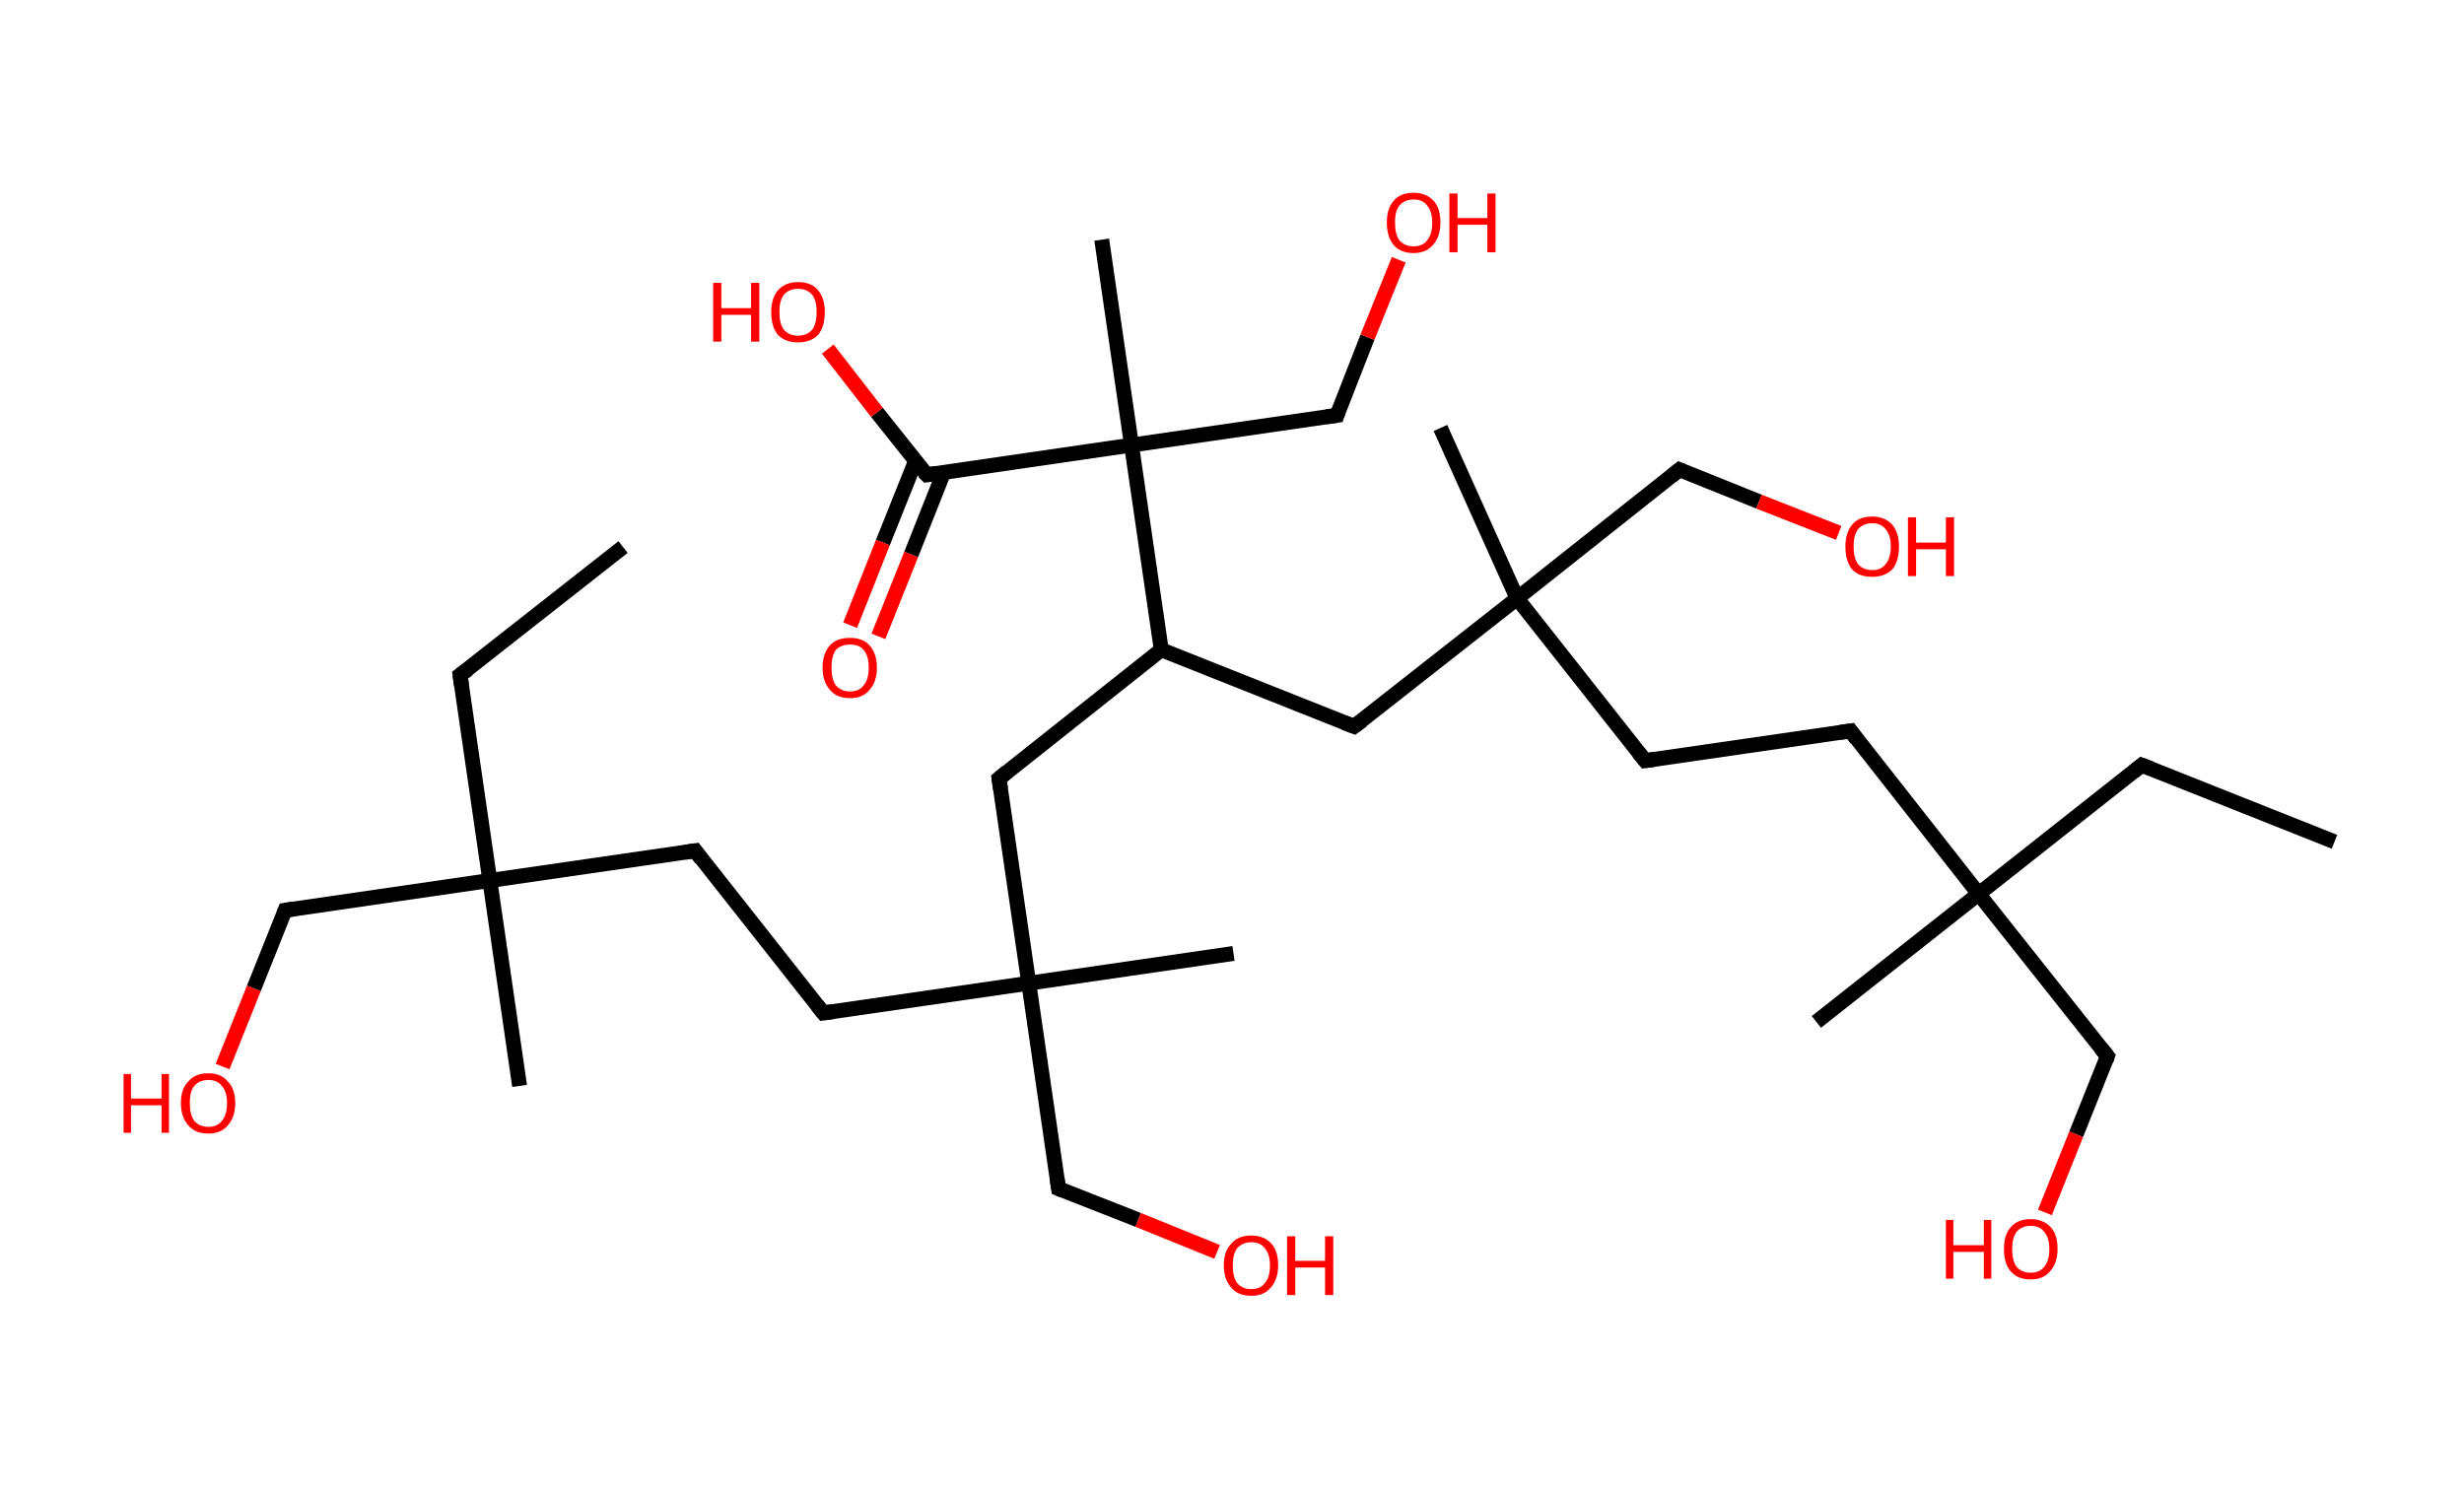 <?xml version='1.0' encoding='ASCII' standalone='yes'?>
<svg xmlns="http://www.w3.org/2000/svg" xmlns:rdkit="http://www.rdkit.org/xml" xmlns:xlink="http://www.w3.org/1999/xlink" version="1.1" baseProfile="full" xml:space="preserve" width="331px" height="200px" viewBox="0 0 331 200">
<!-- END OF HEADER -->
<rect style="opacity:1.0;fill:#FFFFFF;stroke:none" width="331.0" height="200.0" x="0.0" y="0.0"> </rect>
<path class="bond-0 atom-0 atom-1" d="M 83.7,73.5 L 61.8,90.7" style="fill:none;fill-rule:evenodd;stroke:#000000;stroke-width:2.0px;stroke-linecap:butt;stroke-linejoin:miter;stroke-opacity:1"/>
<path class="bond-1 atom-1 atom-2" d="M 61.8,90.7 L 65.8,118.3" style="fill:none;fill-rule:evenodd;stroke:#000000;stroke-width:2.0px;stroke-linecap:butt;stroke-linejoin:miter;stroke-opacity:1"/>
<path class="bond-2 atom-2 atom-3" d="M 65.8,118.3 L 69.8,145.9" style="fill:none;fill-rule:evenodd;stroke:#000000;stroke-width:2.0px;stroke-linecap:butt;stroke-linejoin:miter;stroke-opacity:1"/>
<path class="bond-3 atom-2 atom-4" d="M 65.8,118.3 L 38.3,122.3" style="fill:none;fill-rule:evenodd;stroke:#000000;stroke-width:2.0px;stroke-linecap:butt;stroke-linejoin:miter;stroke-opacity:1"/>
<path class="bond-4 atom-4 atom-5" d="M 38.3,122.3 L 34.1,132.8" style="fill:none;fill-rule:evenodd;stroke:#000000;stroke-width:2.0px;stroke-linecap:butt;stroke-linejoin:miter;stroke-opacity:1"/>
<path class="bond-4 atom-4 atom-5" d="M 34.1,132.8 L 29.9,143.3" style="fill:none;fill-rule:evenodd;stroke:#FF0000;stroke-width:2.0px;stroke-linecap:butt;stroke-linejoin:miter;stroke-opacity:1"/>
<path class="bond-5 atom-2 atom-6" d="M 65.8,118.3 L 93.4,114.3" style="fill:none;fill-rule:evenodd;stroke:#000000;stroke-width:2.0px;stroke-linecap:butt;stroke-linejoin:miter;stroke-opacity:1"/>
<path class="bond-6 atom-6 atom-7" d="M 93.4,114.3 L 110.6,136.1" style="fill:none;fill-rule:evenodd;stroke:#000000;stroke-width:2.0px;stroke-linecap:butt;stroke-linejoin:miter;stroke-opacity:1"/>
<path class="bond-7 atom-7 atom-8" d="M 110.6,136.1 L 138.2,132.1" style="fill:none;fill-rule:evenodd;stroke:#000000;stroke-width:2.0px;stroke-linecap:butt;stroke-linejoin:miter;stroke-opacity:1"/>
<path class="bond-8 atom-8 atom-9" d="M 138.2,132.1 L 165.7,128.1" style="fill:none;fill-rule:evenodd;stroke:#000000;stroke-width:2.0px;stroke-linecap:butt;stroke-linejoin:miter;stroke-opacity:1"/>
<path class="bond-9 atom-8 atom-10" d="M 138.2,132.1 L 142.2,159.7" style="fill:none;fill-rule:evenodd;stroke:#000000;stroke-width:2.0px;stroke-linecap:butt;stroke-linejoin:miter;stroke-opacity:1"/>
<path class="bond-10 atom-10 atom-11" d="M 142.2,159.7 L 152.9,163.9" style="fill:none;fill-rule:evenodd;stroke:#000000;stroke-width:2.0px;stroke-linecap:butt;stroke-linejoin:miter;stroke-opacity:1"/>
<path class="bond-10 atom-10 atom-11" d="M 152.9,163.9 L 163.5,168.2" style="fill:none;fill-rule:evenodd;stroke:#FF0000;stroke-width:2.0px;stroke-linecap:butt;stroke-linejoin:miter;stroke-opacity:1"/>
<path class="bond-11 atom-8 atom-12" d="M 138.2,132.1 L 134.2,104.6" style="fill:none;fill-rule:evenodd;stroke:#000000;stroke-width:2.0px;stroke-linecap:butt;stroke-linejoin:miter;stroke-opacity:1"/>
<path class="bond-12 atom-12 atom-13" d="M 134.2,104.6 L 156.0,87.3" style="fill:none;fill-rule:evenodd;stroke:#000000;stroke-width:2.0px;stroke-linecap:butt;stroke-linejoin:miter;stroke-opacity:1"/>
<path class="bond-13 atom-13 atom-14" d="M 156.0,87.3 L 181.9,97.6" style="fill:none;fill-rule:evenodd;stroke:#000000;stroke-width:2.0px;stroke-linecap:butt;stroke-linejoin:miter;stroke-opacity:1"/>
<path class="bond-14 atom-14 atom-15" d="M 181.9,97.6 L 203.8,80.4" style="fill:none;fill-rule:evenodd;stroke:#000000;stroke-width:2.0px;stroke-linecap:butt;stroke-linejoin:miter;stroke-opacity:1"/>
<path class="bond-15 atom-15 atom-16" d="M 203.8,80.4 L 193.5,57.5" style="fill:none;fill-rule:evenodd;stroke:#000000;stroke-width:2.0px;stroke-linecap:butt;stroke-linejoin:miter;stroke-opacity:1"/>
<path class="bond-16 atom-15 atom-17" d="M 203.8,80.4 L 225.6,63.1" style="fill:none;fill-rule:evenodd;stroke:#000000;stroke-width:2.0px;stroke-linecap:butt;stroke-linejoin:miter;stroke-opacity:1"/>
<path class="bond-17 atom-17 atom-18" d="M 225.6,63.1 L 236.3,67.4" style="fill:none;fill-rule:evenodd;stroke:#000000;stroke-width:2.0px;stroke-linecap:butt;stroke-linejoin:miter;stroke-opacity:1"/>
<path class="bond-17 atom-17 atom-18" d="M 236.3,67.4 L 247.0,71.6" style="fill:none;fill-rule:evenodd;stroke:#FF0000;stroke-width:2.0px;stroke-linecap:butt;stroke-linejoin:miter;stroke-opacity:1"/>
<path class="bond-18 atom-15 atom-19" d="M 203.8,80.4 L 221.0,102.2" style="fill:none;fill-rule:evenodd;stroke:#000000;stroke-width:2.0px;stroke-linecap:butt;stroke-linejoin:miter;stroke-opacity:1"/>
<path class="bond-19 atom-19 atom-20" d="M 221.0,102.2 L 248.6,98.2" style="fill:none;fill-rule:evenodd;stroke:#000000;stroke-width:2.0px;stroke-linecap:butt;stroke-linejoin:miter;stroke-opacity:1"/>
<path class="bond-20 atom-20 atom-21" d="M 248.6,98.2 L 265.8,120.1" style="fill:none;fill-rule:evenodd;stroke:#000000;stroke-width:2.0px;stroke-linecap:butt;stroke-linejoin:miter;stroke-opacity:1"/>
<path class="bond-21 atom-21 atom-22" d="M 265.8,120.1 L 244.0,137.3" style="fill:none;fill-rule:evenodd;stroke:#000000;stroke-width:2.0px;stroke-linecap:butt;stroke-linejoin:miter;stroke-opacity:1"/>
<path class="bond-22 atom-21 atom-23" d="M 265.8,120.1 L 287.7,102.8" style="fill:none;fill-rule:evenodd;stroke:#000000;stroke-width:2.0px;stroke-linecap:butt;stroke-linejoin:miter;stroke-opacity:1"/>
<path class="bond-23 atom-23 atom-24" d="M 287.7,102.8 L 313.6,113.1" style="fill:none;fill-rule:evenodd;stroke:#000000;stroke-width:2.0px;stroke-linecap:butt;stroke-linejoin:miter;stroke-opacity:1"/>
<path class="bond-24 atom-21 atom-25" d="M 265.8,120.1 L 283.1,141.9" style="fill:none;fill-rule:evenodd;stroke:#000000;stroke-width:2.0px;stroke-linecap:butt;stroke-linejoin:miter;stroke-opacity:1"/>
<path class="bond-25 atom-25 atom-26" d="M 283.1,141.9 L 278.9,152.4" style="fill:none;fill-rule:evenodd;stroke:#000000;stroke-width:2.0px;stroke-linecap:butt;stroke-linejoin:miter;stroke-opacity:1"/>
<path class="bond-25 atom-25 atom-26" d="M 278.9,152.4 L 274.7,162.9" style="fill:none;fill-rule:evenodd;stroke:#FF0000;stroke-width:2.0px;stroke-linecap:butt;stroke-linejoin:miter;stroke-opacity:1"/>
<path class="bond-26 atom-13 atom-27" d="M 156.0,87.3 L 152.0,59.8" style="fill:none;fill-rule:evenodd;stroke:#000000;stroke-width:2.0px;stroke-linecap:butt;stroke-linejoin:miter;stroke-opacity:1"/>
<path class="bond-27 atom-27 atom-28" d="M 152.0,59.8 L 148.0,32.2" style="fill:none;fill-rule:evenodd;stroke:#000000;stroke-width:2.0px;stroke-linecap:butt;stroke-linejoin:miter;stroke-opacity:1"/>
<path class="bond-28 atom-27 atom-29" d="M 152.0,59.8 L 179.6,55.8" style="fill:none;fill-rule:evenodd;stroke:#000000;stroke-width:2.0px;stroke-linecap:butt;stroke-linejoin:miter;stroke-opacity:1"/>
<path class="bond-29 atom-29 atom-30" d="M 179.6,55.8 L 183.7,45.3" style="fill:none;fill-rule:evenodd;stroke:#000000;stroke-width:2.0px;stroke-linecap:butt;stroke-linejoin:miter;stroke-opacity:1"/>
<path class="bond-29 atom-29 atom-30" d="M 183.7,45.3 L 187.9,34.9" style="fill:none;fill-rule:evenodd;stroke:#FF0000;stroke-width:2.0px;stroke-linecap:butt;stroke-linejoin:miter;stroke-opacity:1"/>
<path class="bond-30 atom-27 atom-31" d="M 152.0,59.8 L 124.5,63.8" style="fill:none;fill-rule:evenodd;stroke:#000000;stroke-width:2.0px;stroke-linecap:butt;stroke-linejoin:miter;stroke-opacity:1"/>
<path class="bond-31 atom-31 atom-32" d="M 123.0,61.9 L 118.6,72.9" style="fill:none;fill-rule:evenodd;stroke:#000000;stroke-width:2.0px;stroke-linecap:butt;stroke-linejoin:miter;stroke-opacity:1"/>
<path class="bond-31 atom-31 atom-32" d="M 118.6,72.9 L 114.2,84.0" style="fill:none;fill-rule:evenodd;stroke:#FF0000;stroke-width:2.0px;stroke-linecap:butt;stroke-linejoin:miter;stroke-opacity:1"/>
<path class="bond-31 atom-31 atom-32" d="M 126.8,63.4 L 122.4,74.5" style="fill:none;fill-rule:evenodd;stroke:#000000;stroke-width:2.0px;stroke-linecap:butt;stroke-linejoin:miter;stroke-opacity:1"/>
<path class="bond-31 atom-31 atom-32" d="M 122.4,74.5 L 118.0,85.5" style="fill:none;fill-rule:evenodd;stroke:#FF0000;stroke-width:2.0px;stroke-linecap:butt;stroke-linejoin:miter;stroke-opacity:1"/>
<path class="bond-32 atom-31 atom-33" d="M 124.5,63.8 L 117.8,55.4" style="fill:none;fill-rule:evenodd;stroke:#000000;stroke-width:2.0px;stroke-linecap:butt;stroke-linejoin:miter;stroke-opacity:1"/>
<path class="bond-32 atom-31 atom-33" d="M 117.8,55.4 L 111.2,46.9" style="fill:none;fill-rule:evenodd;stroke:#FF0000;stroke-width:2.0px;stroke-linecap:butt;stroke-linejoin:miter;stroke-opacity:1"/>
<path d="M 62.9,89.9 L 61.8,90.7 L 62.0,92.1" style="fill:none;stroke:#000000;stroke-width:2.0px;stroke-linecap:butt;stroke-linejoin:miter;stroke-opacity:1;"/>
<path d="M 39.6,122.1 L 38.3,122.3 L 38.1,122.8" style="fill:none;stroke:#000000;stroke-width:2.0px;stroke-linecap:butt;stroke-linejoin:miter;stroke-opacity:1;"/>
<path d="M 92.0,114.5 L 93.4,114.3 L 94.2,115.4" style="fill:none;stroke:#000000;stroke-width:2.0px;stroke-linecap:butt;stroke-linejoin:miter;stroke-opacity:1;"/>
<path d="M 109.8,135.1 L 110.6,136.1 L 112.0,135.9" style="fill:none;stroke:#000000;stroke-width:2.0px;stroke-linecap:butt;stroke-linejoin:miter;stroke-opacity:1;"/>
<path d="M 142.0,158.3 L 142.2,159.7 L 142.7,159.9" style="fill:none;stroke:#000000;stroke-width:2.0px;stroke-linecap:butt;stroke-linejoin:miter;stroke-opacity:1;"/>
<path d="M 134.4,106.0 L 134.2,104.6 L 135.3,103.7" style="fill:none;stroke:#000000;stroke-width:2.0px;stroke-linecap:butt;stroke-linejoin:miter;stroke-opacity:1;"/>
<path d="M 180.6,97.1 L 181.9,97.6 L 183.0,96.8" style="fill:none;stroke:#000000;stroke-width:2.0px;stroke-linecap:butt;stroke-linejoin:miter;stroke-opacity:1;"/>
<path d="M 224.5,64.0 L 225.6,63.1 L 226.1,63.3" style="fill:none;stroke:#000000;stroke-width:2.0px;stroke-linecap:butt;stroke-linejoin:miter;stroke-opacity:1;"/>
<path d="M 220.1,101.1 L 221.0,102.2 L 222.4,102.0" style="fill:none;stroke:#000000;stroke-width:2.0px;stroke-linecap:butt;stroke-linejoin:miter;stroke-opacity:1;"/>
<path d="M 247.2,98.4 L 248.6,98.2 L 249.4,99.3" style="fill:none;stroke:#000000;stroke-width:2.0px;stroke-linecap:butt;stroke-linejoin:miter;stroke-opacity:1;"/>
<path d="M 286.6,103.7 L 287.7,102.8 L 289.0,103.3" style="fill:none;stroke:#000000;stroke-width:2.0px;stroke-linecap:butt;stroke-linejoin:miter;stroke-opacity:1;"/>
<path d="M 282.2,140.8 L 283.1,141.9 L 282.9,142.5" style="fill:none;stroke:#000000;stroke-width:2.0px;stroke-linecap:butt;stroke-linejoin:miter;stroke-opacity:1;"/>
<path d="M 178.2,56.0 L 179.6,55.8 L 179.8,55.2" style="fill:none;stroke:#000000;stroke-width:2.0px;stroke-linecap:butt;stroke-linejoin:miter;stroke-opacity:1;"/>
<path d="M 125.8,63.6 L 124.5,63.8 L 124.1,63.4" style="fill:none;stroke:#000000;stroke-width:2.0px;stroke-linecap:butt;stroke-linejoin:miter;stroke-opacity:1;"/>
<path class="atom-5" d="M 16.6 144.3 L 17.6 144.3 L 17.6 147.6 L 21.7 147.6 L 21.7 144.3 L 22.7 144.3 L 22.7 152.2 L 21.7 152.2 L 21.7 148.5 L 17.6 148.5 L 17.6 152.2 L 16.6 152.2 L 16.6 144.3 " fill="#FF0000"/>
<path class="atom-5" d="M 24.3 148.2 Q 24.3 146.3, 25.3 145.3 Q 26.2 144.2, 28.0 144.2 Q 29.7 144.2, 30.6 145.3 Q 31.6 146.3, 31.6 148.2 Q 31.6 150.1, 30.6 151.2 Q 29.7 152.3, 28.0 152.3 Q 26.2 152.3, 25.3 151.2 Q 24.3 150.1, 24.3 148.2 M 28.0 151.4 Q 29.2 151.4, 29.8 150.6 Q 30.5 149.8, 30.5 148.2 Q 30.5 146.7, 29.8 145.9 Q 29.2 145.1, 28.0 145.1 Q 26.8 145.1, 26.1 145.9 Q 25.5 146.6, 25.5 148.2 Q 25.5 149.8, 26.1 150.6 Q 26.8 151.4, 28.0 151.4 " fill="#FF0000"/>
<path class="atom-11" d="M 164.4 170.0 Q 164.4 168.1, 165.4 167.1 Q 166.3 166.0, 168.1 166.0 Q 169.8 166.0, 170.8 167.1 Q 171.7 168.1, 171.7 170.0 Q 171.7 171.9, 170.7 173.0 Q 169.8 174.1, 168.1 174.1 Q 166.3 174.1, 165.4 173.0 Q 164.4 171.9, 164.4 170.0 M 168.1 173.2 Q 169.3 173.2, 169.9 172.4 Q 170.6 171.6, 170.6 170.0 Q 170.6 168.5, 169.9 167.7 Q 169.3 166.9, 168.1 166.9 Q 166.9 166.9, 166.2 167.7 Q 165.6 168.5, 165.6 170.0 Q 165.6 171.6, 166.2 172.4 Q 166.9 173.2, 168.1 173.2 " fill="#FF0000"/>
<path class="atom-11" d="M 172.9 166.1 L 174.0 166.1 L 174.0 169.4 L 178.0 169.4 L 178.0 166.1 L 179.1 166.1 L 179.1 174.0 L 178.0 174.0 L 178.0 170.3 L 174.0 170.3 L 174.0 174.0 L 172.9 174.0 L 172.9 166.1 " fill="#FF0000"/>
<path class="atom-18" d="M 247.9 73.4 Q 247.9 71.6, 248.8 70.5 Q 249.7 69.4, 251.5 69.4 Q 253.2 69.4, 254.2 70.5 Q 255.1 71.6, 255.1 73.4 Q 255.1 75.4, 254.2 76.5 Q 253.2 77.5, 251.5 77.5 Q 249.7 77.5, 248.8 76.5 Q 247.9 75.4, 247.9 73.4 M 251.5 76.6 Q 252.7 76.6, 253.3 75.8 Q 254.0 75.0, 254.0 73.4 Q 254.0 71.9, 253.3 71.1 Q 252.7 70.3, 251.5 70.3 Q 250.3 70.3, 249.6 71.1 Q 249.0 71.9, 249.0 73.4 Q 249.0 75.0, 249.6 75.8 Q 250.3 76.6, 251.5 76.6 " fill="#FF0000"/>
<path class="atom-18" d="M 256.3 69.5 L 257.4 69.5 L 257.4 72.9 L 261.4 72.9 L 261.4 69.5 L 262.5 69.5 L 262.5 77.4 L 261.4 77.4 L 261.4 73.8 L 257.4 73.8 L 257.4 77.4 L 256.3 77.4 L 256.3 69.5 " fill="#FF0000"/>
<path class="atom-26" d="M 261.4 163.9 L 262.4 163.9 L 262.4 167.3 L 266.5 167.3 L 266.5 163.9 L 267.5 163.9 L 267.5 171.8 L 266.5 171.8 L 266.5 168.2 L 262.4 168.2 L 262.4 171.8 L 261.4 171.8 L 261.4 163.9 " fill="#FF0000"/>
<path class="atom-26" d="M 269.2 167.8 Q 269.2 165.9, 270.1 164.9 Q 271.0 163.8, 272.8 163.8 Q 274.5 163.8, 275.5 164.9 Q 276.4 165.9, 276.4 167.8 Q 276.4 169.7, 275.4 170.8 Q 274.5 171.9, 272.8 171.9 Q 271.0 171.9, 270.1 170.8 Q 269.2 169.8, 269.2 167.8 M 272.8 171.0 Q 274.0 171.0, 274.6 170.2 Q 275.3 169.4, 275.3 167.8 Q 275.3 166.3, 274.6 165.5 Q 274.0 164.7, 272.8 164.7 Q 271.6 164.7, 270.9 165.5 Q 270.3 166.3, 270.3 167.8 Q 270.3 169.4, 270.9 170.2 Q 271.6 171.0, 272.8 171.0 " fill="#FF0000"/>
<path class="atom-30" d="M 186.3 29.9 Q 186.3 28.0, 187.2 27.0 Q 188.1 25.9, 189.9 25.9 Q 191.6 25.9, 192.6 27.0 Q 193.5 28.0, 193.5 29.9 Q 193.5 31.8, 192.5 32.9 Q 191.6 34.0, 189.9 34.0 Q 188.1 34.0, 187.2 32.9 Q 186.3 31.8, 186.3 29.9 M 189.9 33.1 Q 191.1 33.1, 191.7 32.3 Q 192.4 31.5, 192.4 29.9 Q 192.4 28.4, 191.7 27.6 Q 191.1 26.8, 189.9 26.8 Q 188.7 26.8, 188.0 27.6 Q 187.4 28.3, 187.4 29.9 Q 187.4 31.5, 188.0 32.3 Q 188.7 33.1, 189.9 33.1 " fill="#FF0000"/>
<path class="atom-30" d="M 194.7 26.0 L 195.8 26.0 L 195.8 29.3 L 199.8 29.3 L 199.8 26.0 L 200.9 26.0 L 200.9 33.9 L 199.8 33.9 L 199.8 30.2 L 195.8 30.2 L 195.8 33.9 L 194.7 33.9 L 194.7 26.0 " fill="#FF0000"/>
<path class="atom-32" d="M 110.5 89.7 Q 110.5 87.8, 111.5 86.7 Q 112.4 85.7, 114.2 85.7 Q 115.9 85.7, 116.8 86.7 Q 117.8 87.8, 117.8 89.7 Q 117.8 91.6, 116.8 92.7 Q 115.9 93.8, 114.2 93.8 Q 112.4 93.8, 111.5 92.7 Q 110.5 91.6, 110.5 89.7 M 114.2 92.9 Q 115.4 92.9, 116.0 92.1 Q 116.7 91.3, 116.7 89.7 Q 116.7 88.1, 116.0 87.3 Q 115.4 86.6, 114.2 86.6 Q 113.0 86.6, 112.3 87.3 Q 111.7 88.1, 111.7 89.7 Q 111.7 91.3, 112.3 92.1 Q 113.0 92.9, 114.2 92.9 " fill="#FF0000"/>
<path class="atom-33" d="M 95.8 38.0 L 96.9 38.0 L 96.9 41.4 L 100.9 41.4 L 100.9 38.0 L 102.0 38.0 L 102.0 45.9 L 100.9 45.9 L 100.9 42.3 L 96.9 42.3 L 96.9 45.9 L 95.8 45.9 L 95.8 38.0 " fill="#FF0000"/>
<path class="atom-33" d="M 103.6 41.9 Q 103.6 40.1, 104.5 39.0 Q 105.5 37.9, 107.2 37.9 Q 109.0 37.9, 109.9 39.0 Q 110.8 40.1, 110.8 41.9 Q 110.8 43.9, 109.9 45.0 Q 108.9 46.0, 107.2 46.0 Q 105.5 46.0, 104.5 45.0 Q 103.6 43.9, 103.6 41.9 M 107.2 45.1 Q 108.4 45.1, 109.1 44.3 Q 109.7 43.5, 109.7 41.9 Q 109.7 40.4, 109.1 39.6 Q 108.4 38.8, 107.2 38.8 Q 106.0 38.8, 105.3 39.6 Q 104.7 40.4, 104.7 41.9 Q 104.7 43.5, 105.3 44.3 Q 106.0 45.1, 107.2 45.1 " fill="#FF0000"/>
</svg>
